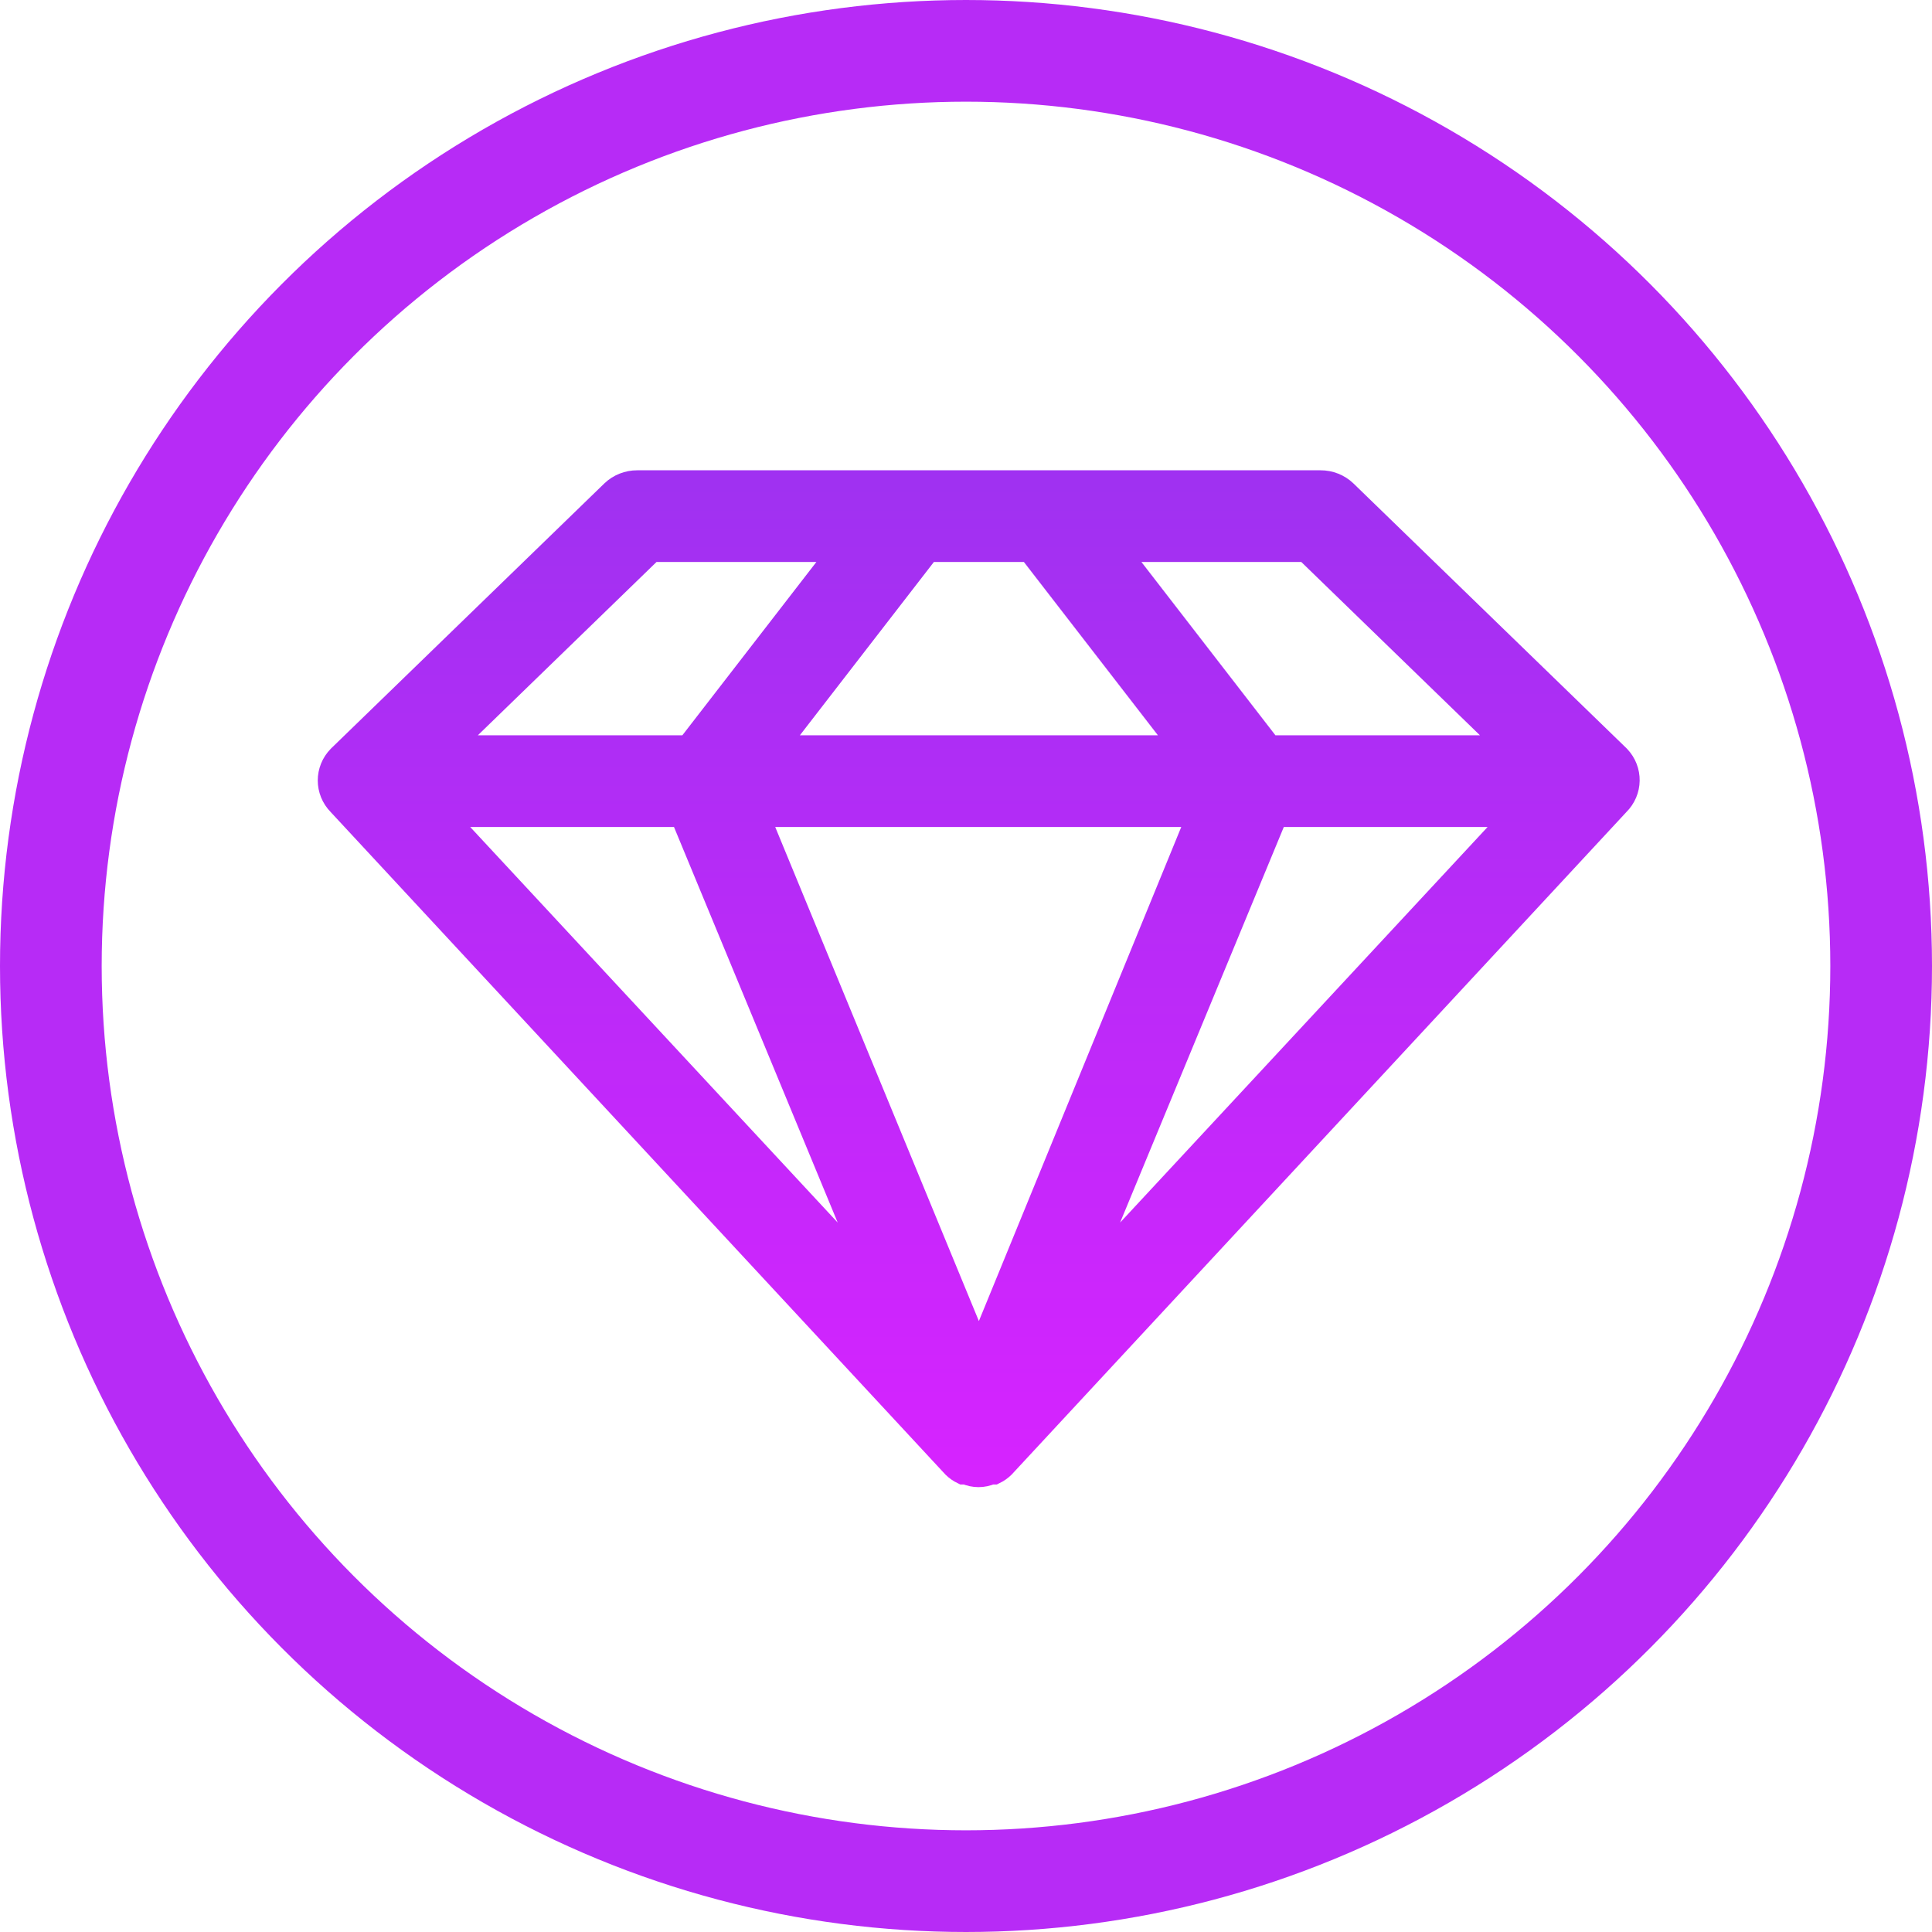 <svg width="76" height="76" viewBox="0 0 76 76" fill="none" xmlns="http://www.w3.org/2000/svg">
<circle cx="38" cy="38" r="36" stroke="#B72BF6" stroke-width="4"/>
<path d="M63.643 29.802L52.895 19.378C52.642 19.134 52.298 18.998 51.941 19H25.072C24.715 18.998 24.372 19.134 24.119 19.378L13.371 29.802C12.877 30.305 12.876 31.097 13.371 31.6L37.553 57.661C37.651 57.756 37.764 57.836 37.889 57.896H38.01C38.316 58.035 38.67 58.035 38.977 57.896H39.098C39.222 57.836 39.336 57.756 39.434 57.661L63.615 31.6C64.118 31.104 64.13 30.313 63.643 29.802ZM51.391 21.606L59.451 29.424H49.926L43.881 21.606H51.391ZM40.522 21.606L46.568 29.424H30.447L36.492 21.606H40.522ZM25.624 21.606H33.134L27.088 29.424H17.564L25.624 21.606ZM17.349 32.031H26.847L34.477 50.468L17.349 32.031ZM38.508 53.283L29.748 32.031H47.213L38.508 53.283ZM42.538 50.468L50.168 32.031H59.666L42.538 50.468Z" fill="url(#paint0_linear_661_5112)" stroke="url(#paint1_linear_661_5112)"/>
<defs>
<linearGradient id="paint0_linear_661_5112" x1="38.5" y1="19" x2="38.5" y2="58" gradientUnits="userSpaceOnUse">
<stop stop-color="#A031F1"/>
<stop offset="1" stop-color="#D623FF"/>
</linearGradient>
<linearGradient id="paint1_linear_661_5112" x1="38.5" y1="19" x2="38.5" y2="58" gradientUnits="userSpaceOnUse">
<stop stop-color="#A031F1"/>
<stop offset="1" stop-color="#D623FF"/>
</linearGradient>
</defs>
</svg>
